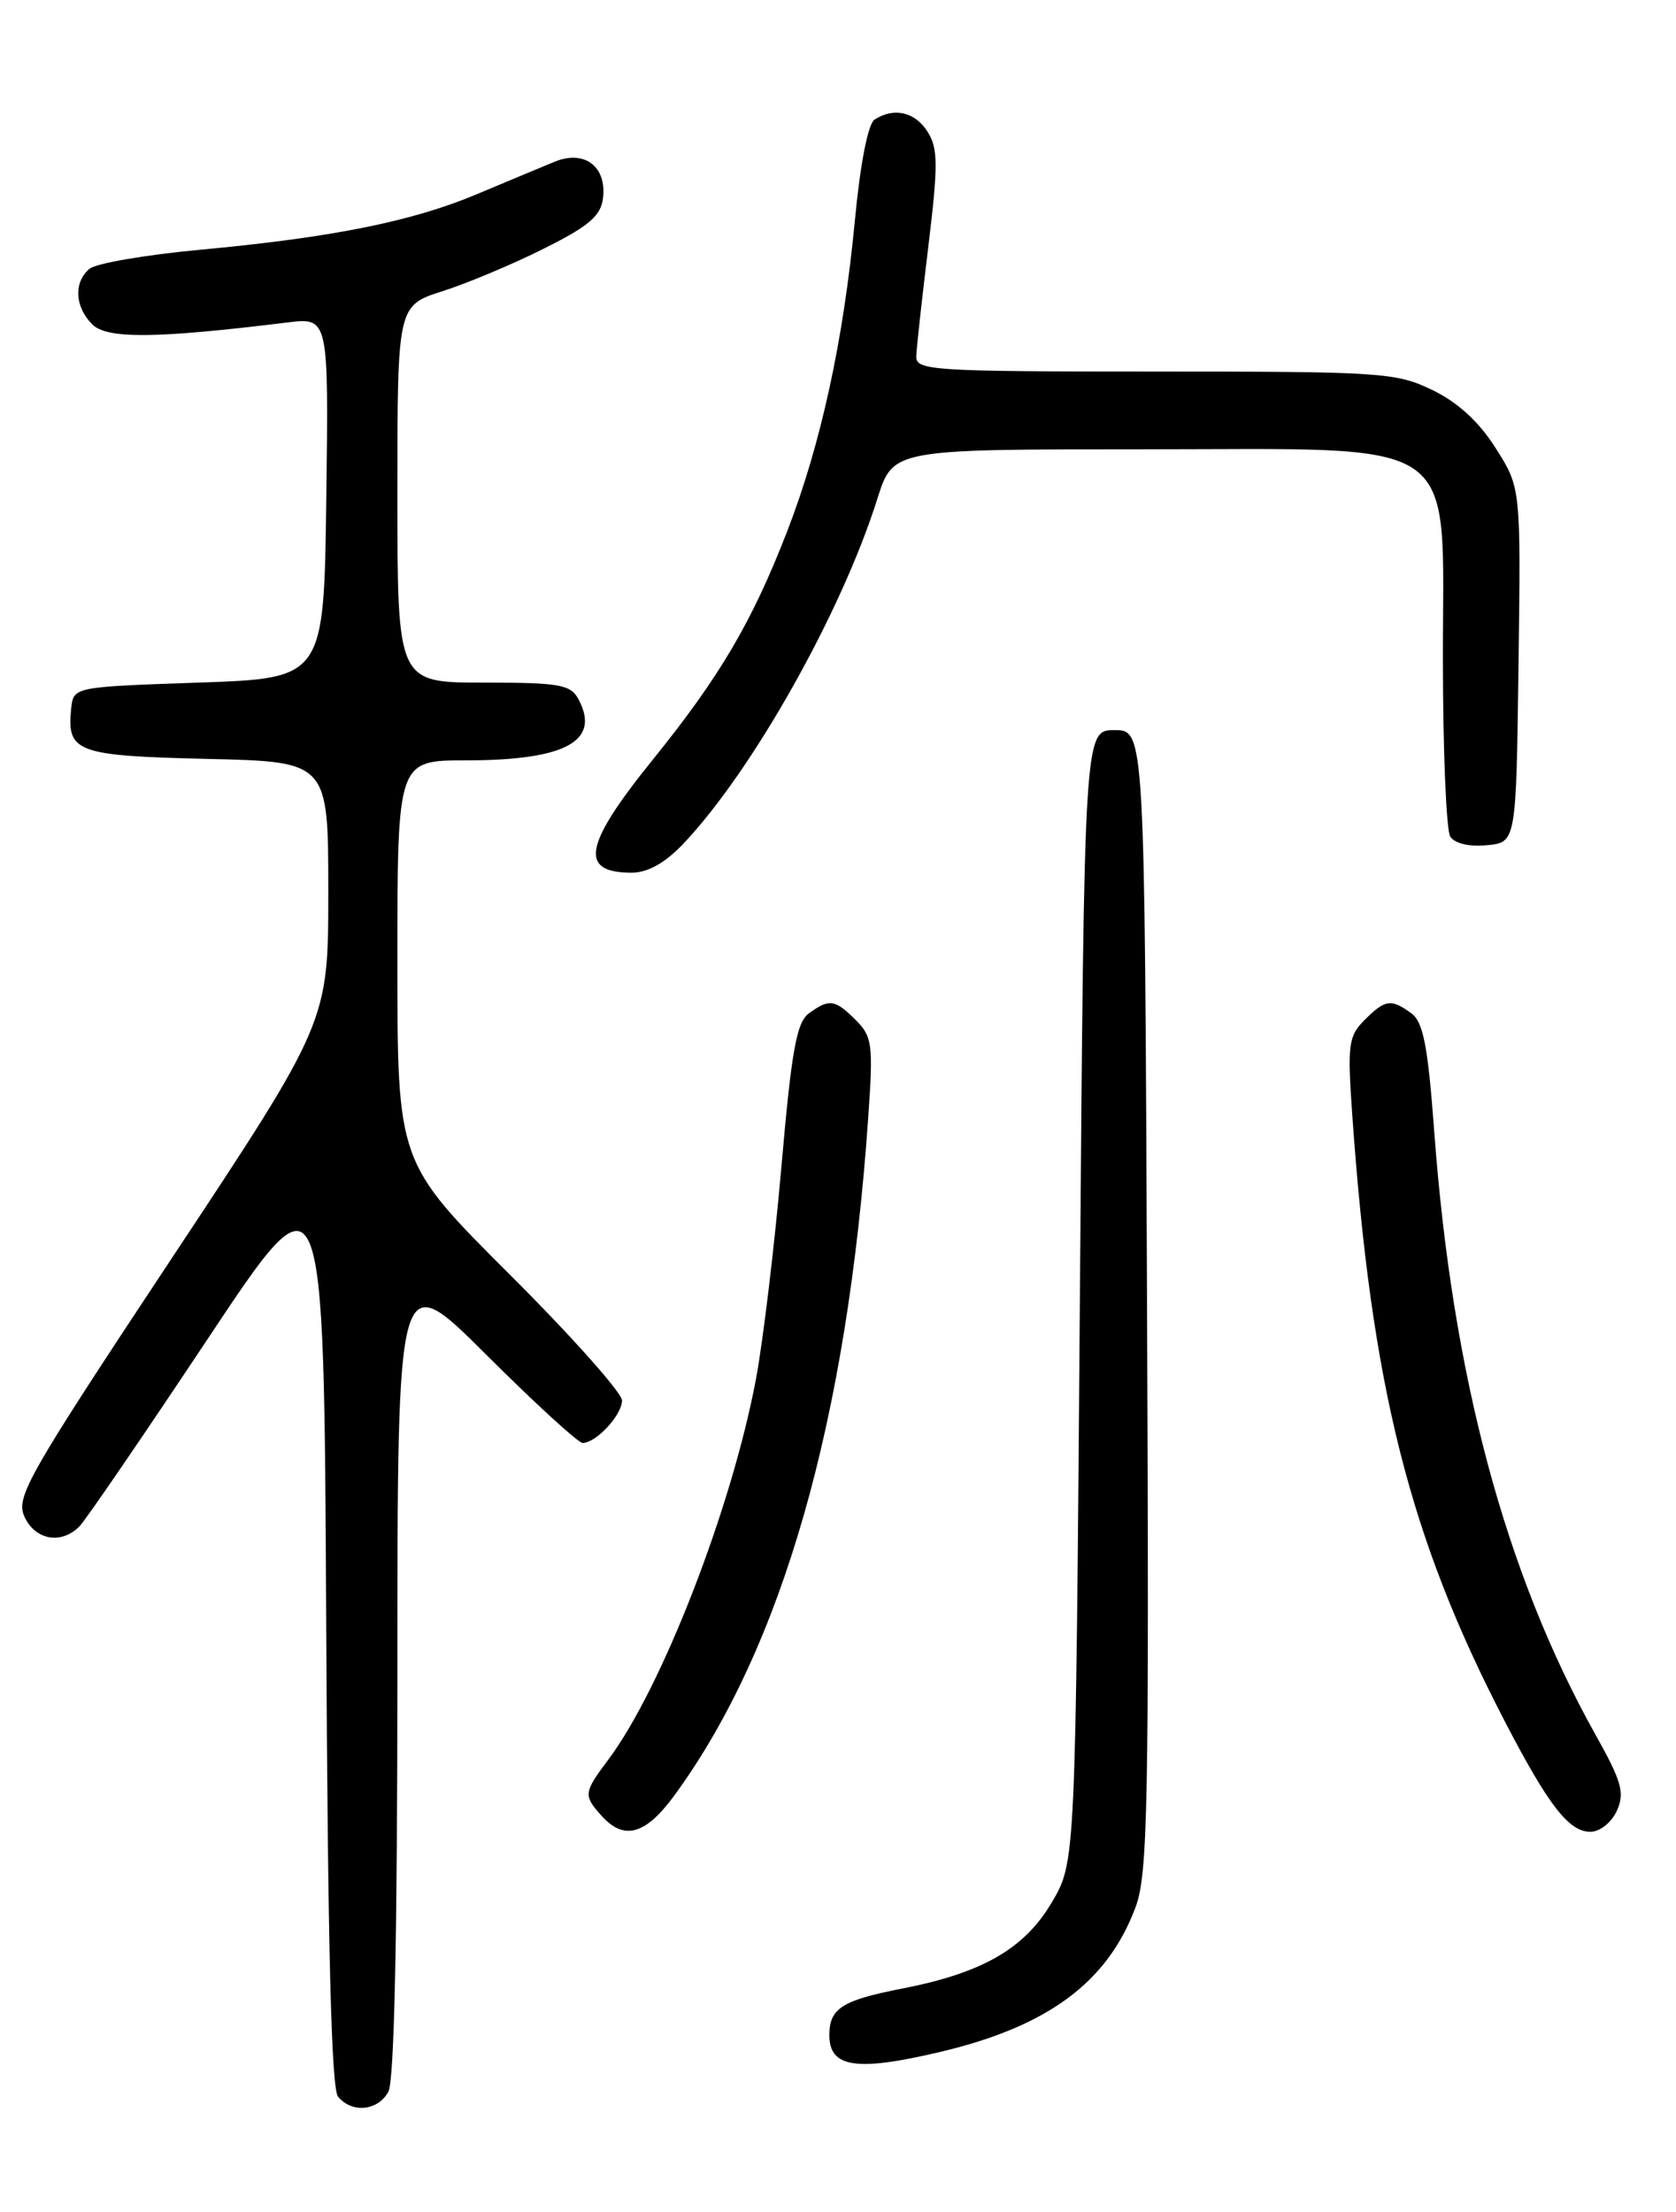 <?xml version="1.0" encoding="UTF-8" standalone="no"?>
<!DOCTYPE svg PUBLIC "-//W3C//DTD SVG 1.1//EN" "http://www.w3.org/Graphics/SVG/1.1/DTD/svg11.dtd" >
<svg xmlns="http://www.w3.org/2000/svg" xmlns:xlink="http://www.w3.org/1999/xlink" version="1.1" viewBox="0 0 194 256">
 <g >
 <path fill="currentColor"
d=" M 44.96 242.07 C 45.64 240.81 46.00 223.68 46.00 193.33 C 46.00 146.54 46.00 146.54 56.27 156.77 C 61.91 162.40 66.94 167.00 67.44 167.00 C 69.00 167.00 72.00 163.76 72.00 162.08 C 72.00 161.20 66.15 154.63 59.00 147.50 C 46.00 134.53 46.00 134.53 46.00 111.26 C 46.00 88.00 46.00 88.00 53.93 88.00 C 65.46 88.00 69.56 85.77 66.96 80.93 C 66.05 79.22 64.78 79.00 55.96 79.00 C 46.00 79.00 46.00 79.00 46.00 57.18 C 46.00 35.37 46.00 35.37 51.25 33.69 C 54.14 32.77 59.42 30.55 63.00 28.75 C 68.20 26.15 69.56 24.98 69.80 22.91 C 70.23 19.23 67.62 17.30 64.17 18.73 C 62.70 19.33 58.67 21.02 55.21 22.47 C 47.67 25.64 38.43 27.49 23.12 28.91 C 16.87 29.49 11.13 30.48 10.37 31.10 C 8.51 32.65 8.64 35.50 10.68 37.54 C 12.39 39.25 18.06 39.19 33.27 37.32 C 38.04 36.74 38.04 36.74 37.77 57.62 C 37.50 78.50 37.50 78.50 23.00 79.00 C 8.50 79.50 8.50 79.50 8.24 82.00 C 7.72 87.06 8.82 87.47 23.96 87.83 C 38.00 88.15 38.00 88.15 38.00 103.21 C 38.00 118.27 38.00 118.27 19.85 145.67 C 3.16 170.87 1.80 173.26 2.83 175.53 C 4.07 178.24 7.08 178.78 9.18 176.67 C 9.91 175.94 16.57 166.19 24.00 155.02 C 37.50 134.70 37.50 134.70 37.76 188.01 C 37.94 225.35 38.35 241.72 39.13 242.66 C 40.75 244.61 43.77 244.30 44.96 242.07 Z  M 108.77 237.49 C 121.25 234.55 128.15 229.47 131.42 220.79 C 132.87 216.96 133.02 209.35 132.77 150.50 C 132.50 84.50 132.50 84.50 129.00 84.50 C 125.50 84.50 125.50 84.50 125.00 150.00 C 124.50 215.50 124.50 215.50 121.76 220.15 C 118.61 225.52 113.71 228.34 104.45 230.14 C 97.47 231.50 96.00 232.43 96.00 235.54 C 96.00 239.29 99.11 239.77 108.77 237.49 Z  M 78.09 207.75 C 90.56 190.67 98.07 164.39 100.50 129.32 C 101.09 120.90 100.97 119.97 99.07 118.07 C 96.65 115.65 95.99 115.56 93.63 117.28 C 92.20 118.33 91.62 121.58 90.45 135.03 C 89.66 144.09 88.34 155.11 87.52 159.52 C 84.73 174.45 76.61 195.40 70.39 203.68 C 67.55 207.47 67.51 207.80 69.65 210.17 C 72.26 213.05 74.74 212.34 78.09 207.75 Z  M 187.15 209.57 C 188.09 207.50 187.74 206.22 184.67 200.74 C 174.23 182.07 168.11 159.20 166.02 131.02 C 165.28 121.04 164.75 118.29 163.36 117.27 C 161.01 115.56 160.34 115.66 157.95 118.05 C 156.09 119.91 155.96 120.90 156.51 128.80 C 158.73 160.47 163.11 177.91 174.21 199.27 C 179.24 208.95 181.60 212.00 184.09 212.00 C 185.19 212.00 186.53 210.93 187.15 209.57 Z  M 79.00 97.75 C 87.01 89.37 97.41 70.91 101.57 57.68 C 103.37 52.00 103.37 52.00 132.11 52.00 C 169.83 52.00 166.99 50.02 167.02 76.34 C 167.02 86.88 167.41 96.10 167.87 96.82 C 168.38 97.62 170.06 98.02 172.10 97.82 C 175.50 97.50 175.50 97.50 175.77 76.98 C 176.04 56.45 176.04 56.45 173.13 51.87 C 171.20 48.81 168.75 46.57 165.80 45.14 C 161.60 43.11 159.94 43.00 133.68 43.00 C 107.96 43.00 106.00 42.88 106.06 41.25 C 106.09 40.29 106.72 34.55 107.46 28.50 C 108.60 19.08 108.59 17.18 107.37 15.25 C 105.93 12.96 103.50 12.39 101.24 13.83 C 100.48 14.32 99.58 18.89 98.95 25.55 C 97.63 39.43 95.01 51.47 91.09 61.56 C 87.02 72.04 83.32 78.32 75.48 88.02 C 67.57 97.82 66.99 101.00 73.12 101.00 C 74.95 101.00 76.95 99.89 79.00 97.75 Z "/>
</g>
</svg>